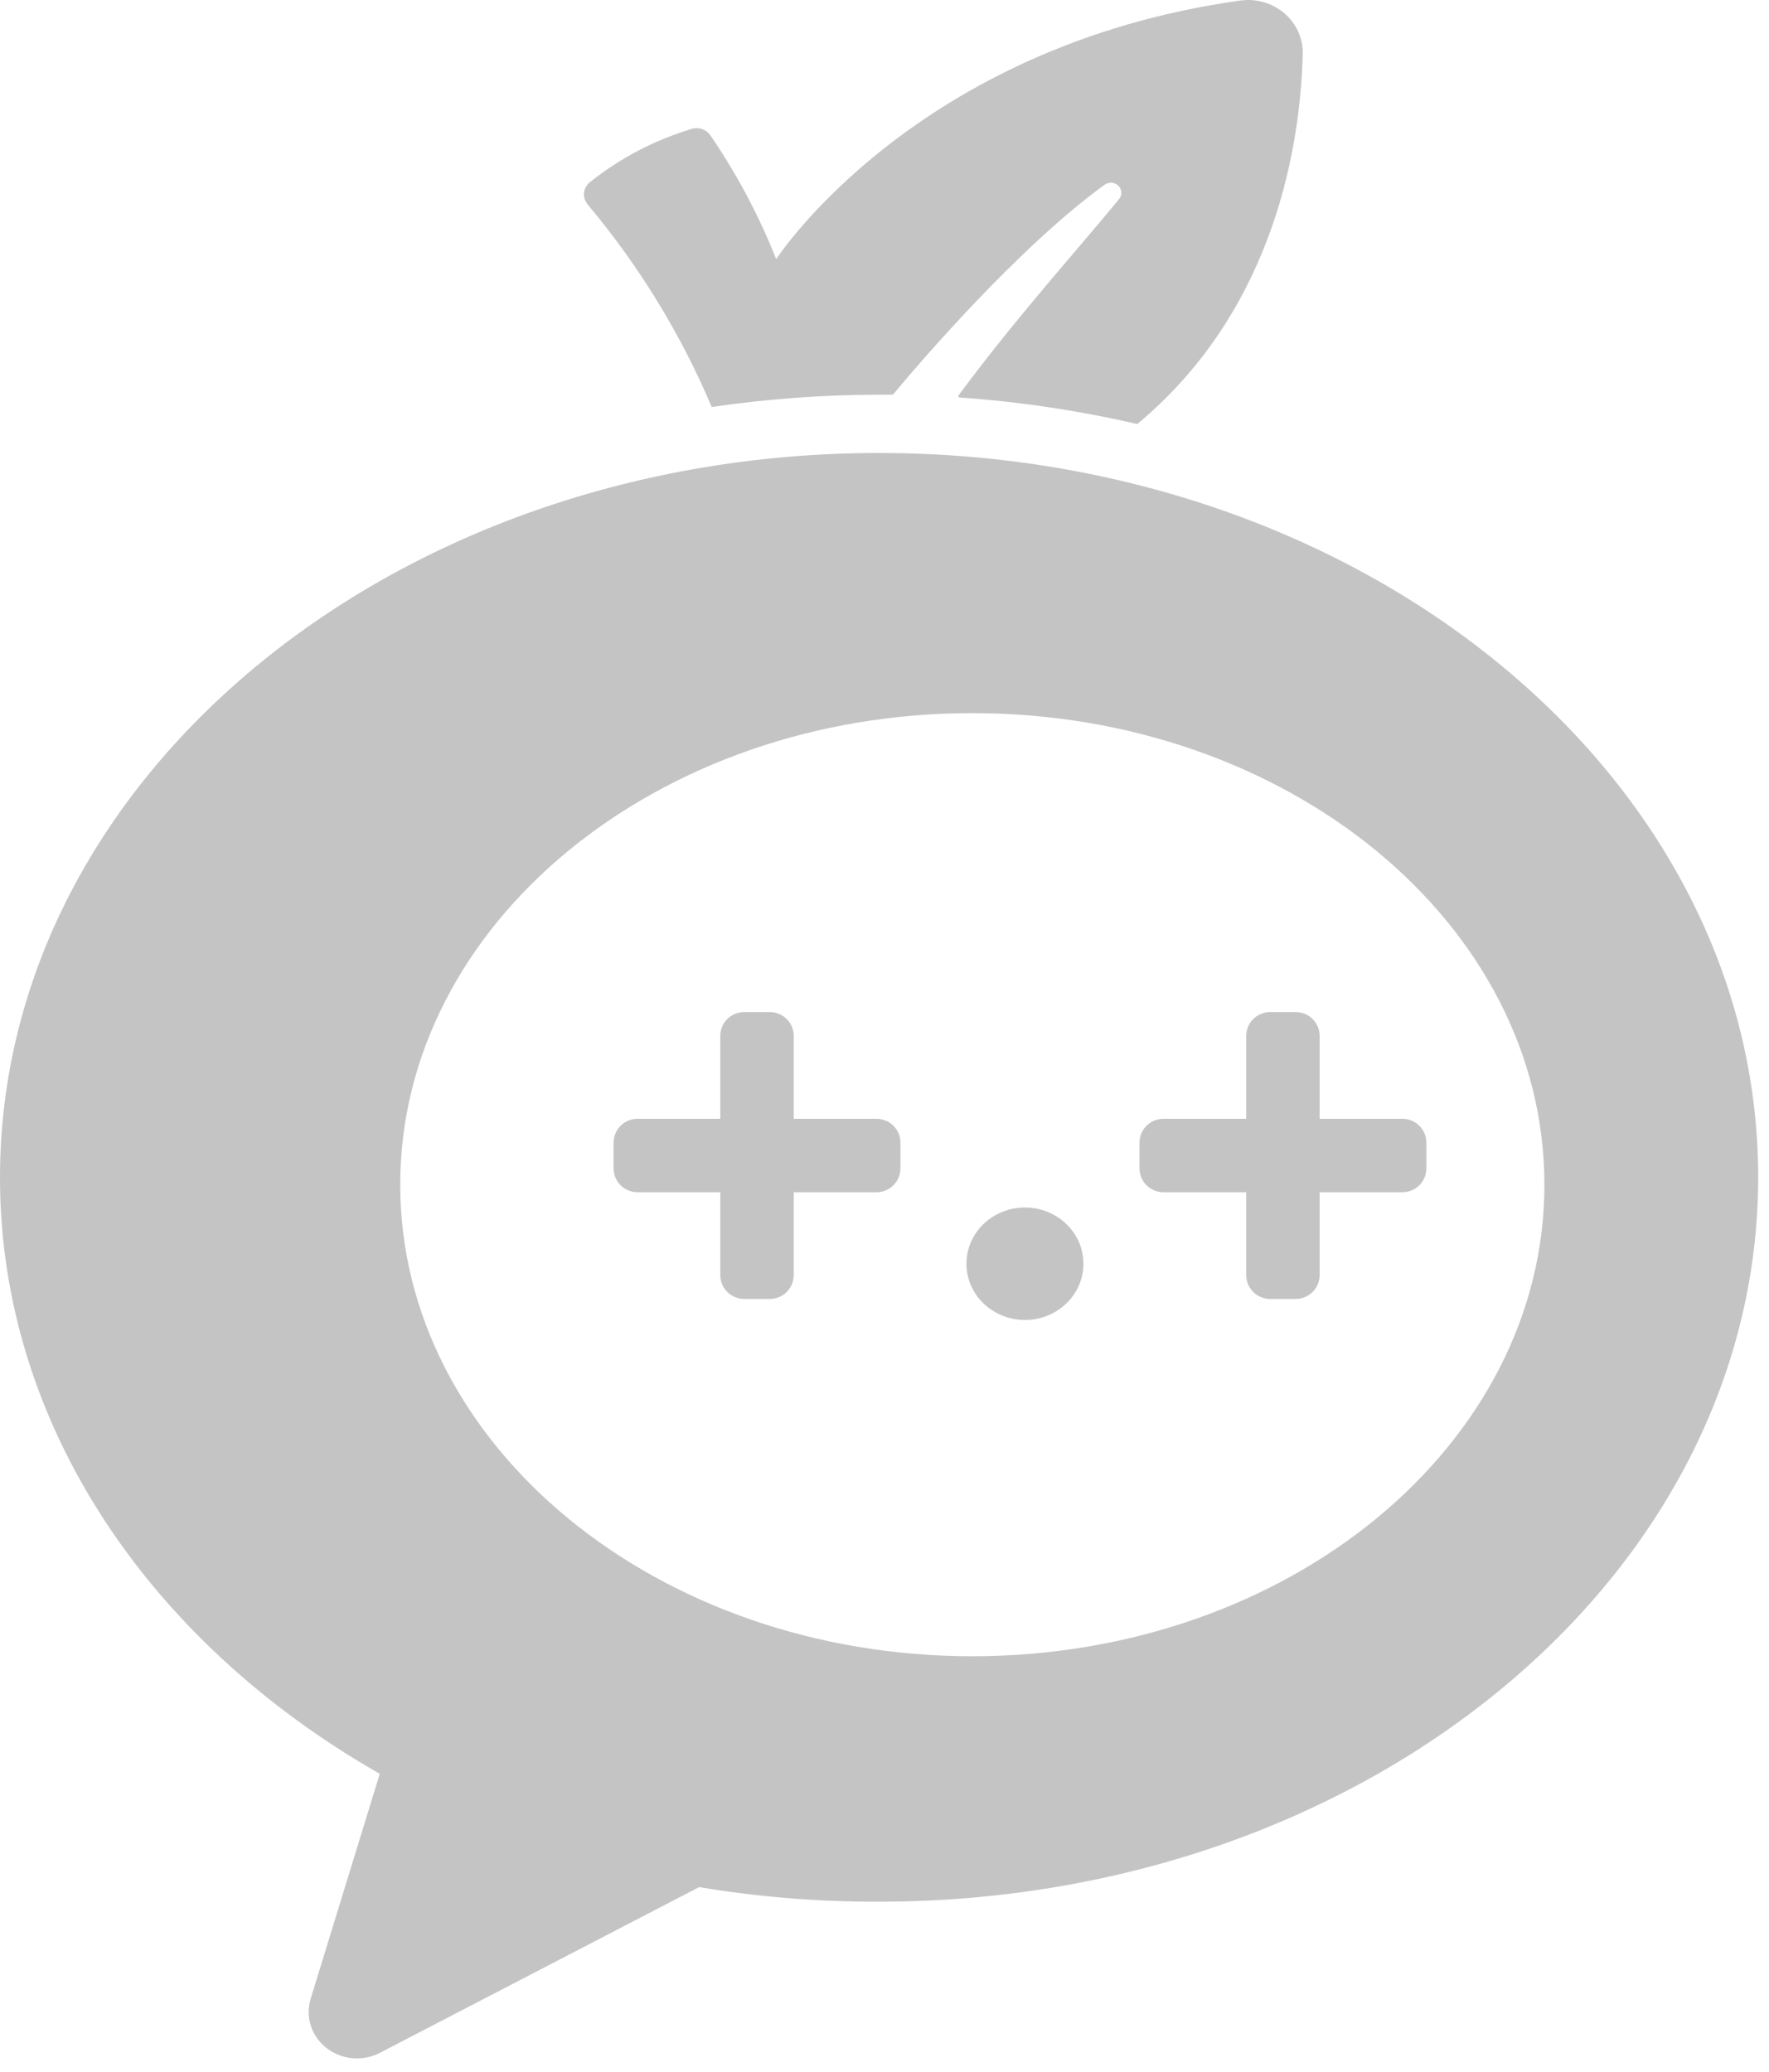 <svg width="111" height="130" viewBox="0 0 111 130" fill="none" xmlns="http://www.w3.org/2000/svg">
<g clip-path="url(#clip0_89158_2094)">
<path d="M77.843 0.031C57.376 2.881 48.703 16.261 48.703 16.261C47.625 13.529 46.237 10.921 44.566 8.481C44.444 8.308 44.27 8.177 44.066 8.104C43.863 8.032 43.641 8.022 43.432 8.077C41.09 8.78 38.915 9.916 37.027 11.422C36.92 11.505 36.831 11.609 36.766 11.725C36.7 11.842 36.66 11.97 36.646 12.102C36.633 12.234 36.647 12.367 36.688 12.494C36.729 12.62 36.796 12.738 36.884 12.839C40.103 16.682 42.72 20.956 44.653 25.526C44.664 25.534 44.678 25.538 44.692 25.538C44.706 25.538 44.72 25.534 44.732 25.526C48.177 25.024 51.656 24.769 55.14 24.764H56.028C57.574 22.905 63.828 15.575 69.282 11.613C69.409 11.511 69.571 11.458 69.736 11.466C69.901 11.474 70.058 11.541 70.174 11.654C70.29 11.768 70.357 11.919 70.362 12.078C70.367 12.237 70.31 12.392 70.202 12.512C67.451 15.864 63.86 19.804 60.142 24.81C60.134 24.822 60.129 24.836 60.128 24.85C60.127 24.864 60.13 24.879 60.136 24.892C60.142 24.905 60.152 24.916 60.164 24.924C60.177 24.933 60.191 24.938 60.206 24.939C63.945 25.201 67.657 25.754 71.304 26.593C71.314 26.598 71.327 26.601 71.339 26.601C71.352 26.601 71.364 26.598 71.375 26.593C80.095 19.331 81.617 8.854 81.743 3.33C81.748 2.856 81.646 2.387 81.445 1.954C81.245 1.522 80.949 1.136 80.579 0.823C80.209 0.51 79.773 0.277 79.301 0.14C78.829 0.003 78.332 -0.034 77.843 0.031Z" fill="#C4C4C4"/>
<path d="M55.156 28.422C24.701 28.422 0 48.774 0 73.881C0 89.394 9.433 103.087 23.829 111.293L19.493 125.413C19.322 125.965 19.326 126.553 19.504 127.103C19.682 127.653 20.026 128.141 20.492 128.502C20.958 128.865 21.525 129.087 22.122 129.138C22.719 129.191 23.318 129.071 23.845 128.796L43.868 118.403C47.596 119.025 51.373 119.331 55.156 119.317C85.62 119.317 110.321 98.965 110.321 73.858C110.321 48.751 85.62 28.422 55.156 28.422ZM61.007 103.917C41.189 103.917 25.113 90.667 25.113 74.33C25.113 57.994 41.181 44.743 61.007 44.743C80.832 44.743 96.908 57.986 96.908 74.33C96.908 90.674 80.832 103.917 61.007 103.917Z" fill="#C4C4C4"/>
<path d="M64.312 82.819C66.339 82.819 67.982 81.239 67.982 79.291C67.982 77.342 66.339 75.763 64.312 75.763C62.285 75.763 60.642 77.342 60.642 79.291C60.642 81.239 62.285 82.819 64.312 82.819Z" fill="#C4C4C4"/>
</g>
<path d="M45.946 80C45.946 80.414 46.282 80.75 46.696 80.75H48.304C48.718 80.75 49.054 80.414 49.054 80V74.054H55C55.414 74.054 55.75 73.718 55.75 73.304V71.696C55.75 71.282 55.414 70.946 55 70.946H49.054V65C49.054 64.586 48.718 64.25 48.304 64.25H46.696C46.282 64.25 45.946 64.586 45.946 65V70.946H40C39.586 70.946 39.25 71.282 39.25 71.696V73.304C39.25 73.718 39.586 74.054 40 74.054H45.946V80Z" fill="#C4C4C4" stroke="#C4C4C4" stroke-width="1.5" stroke-linejoin="round"/>
<path d="M78.946 80C78.946 80.414 79.282 80.75 79.696 80.75H81.304C81.718 80.75 82.054 80.414 82.054 80V74.054H88C88.414 74.054 88.75 73.718 88.75 73.304V71.696C88.75 71.282 88.414 70.946 88 70.946H82.054V65C82.054 64.586 81.718 64.25 81.304 64.25H79.696C79.282 64.25 78.946 64.586 78.946 65V70.946H73C72.586 70.946 72.25 71.282 72.25 71.696V73.304C72.25 73.718 72.586 74.054 73 74.054H78.946V80Z" fill="#C4C4C4" stroke="#C4C4C4" stroke-width="1.5" stroke-linejoin="round"/>
<defs>
<clipPath id="clip0_89158_2094">
<rect width="111" height="130" fill="white"/>
</clipPath>
</defs>
</svg>

